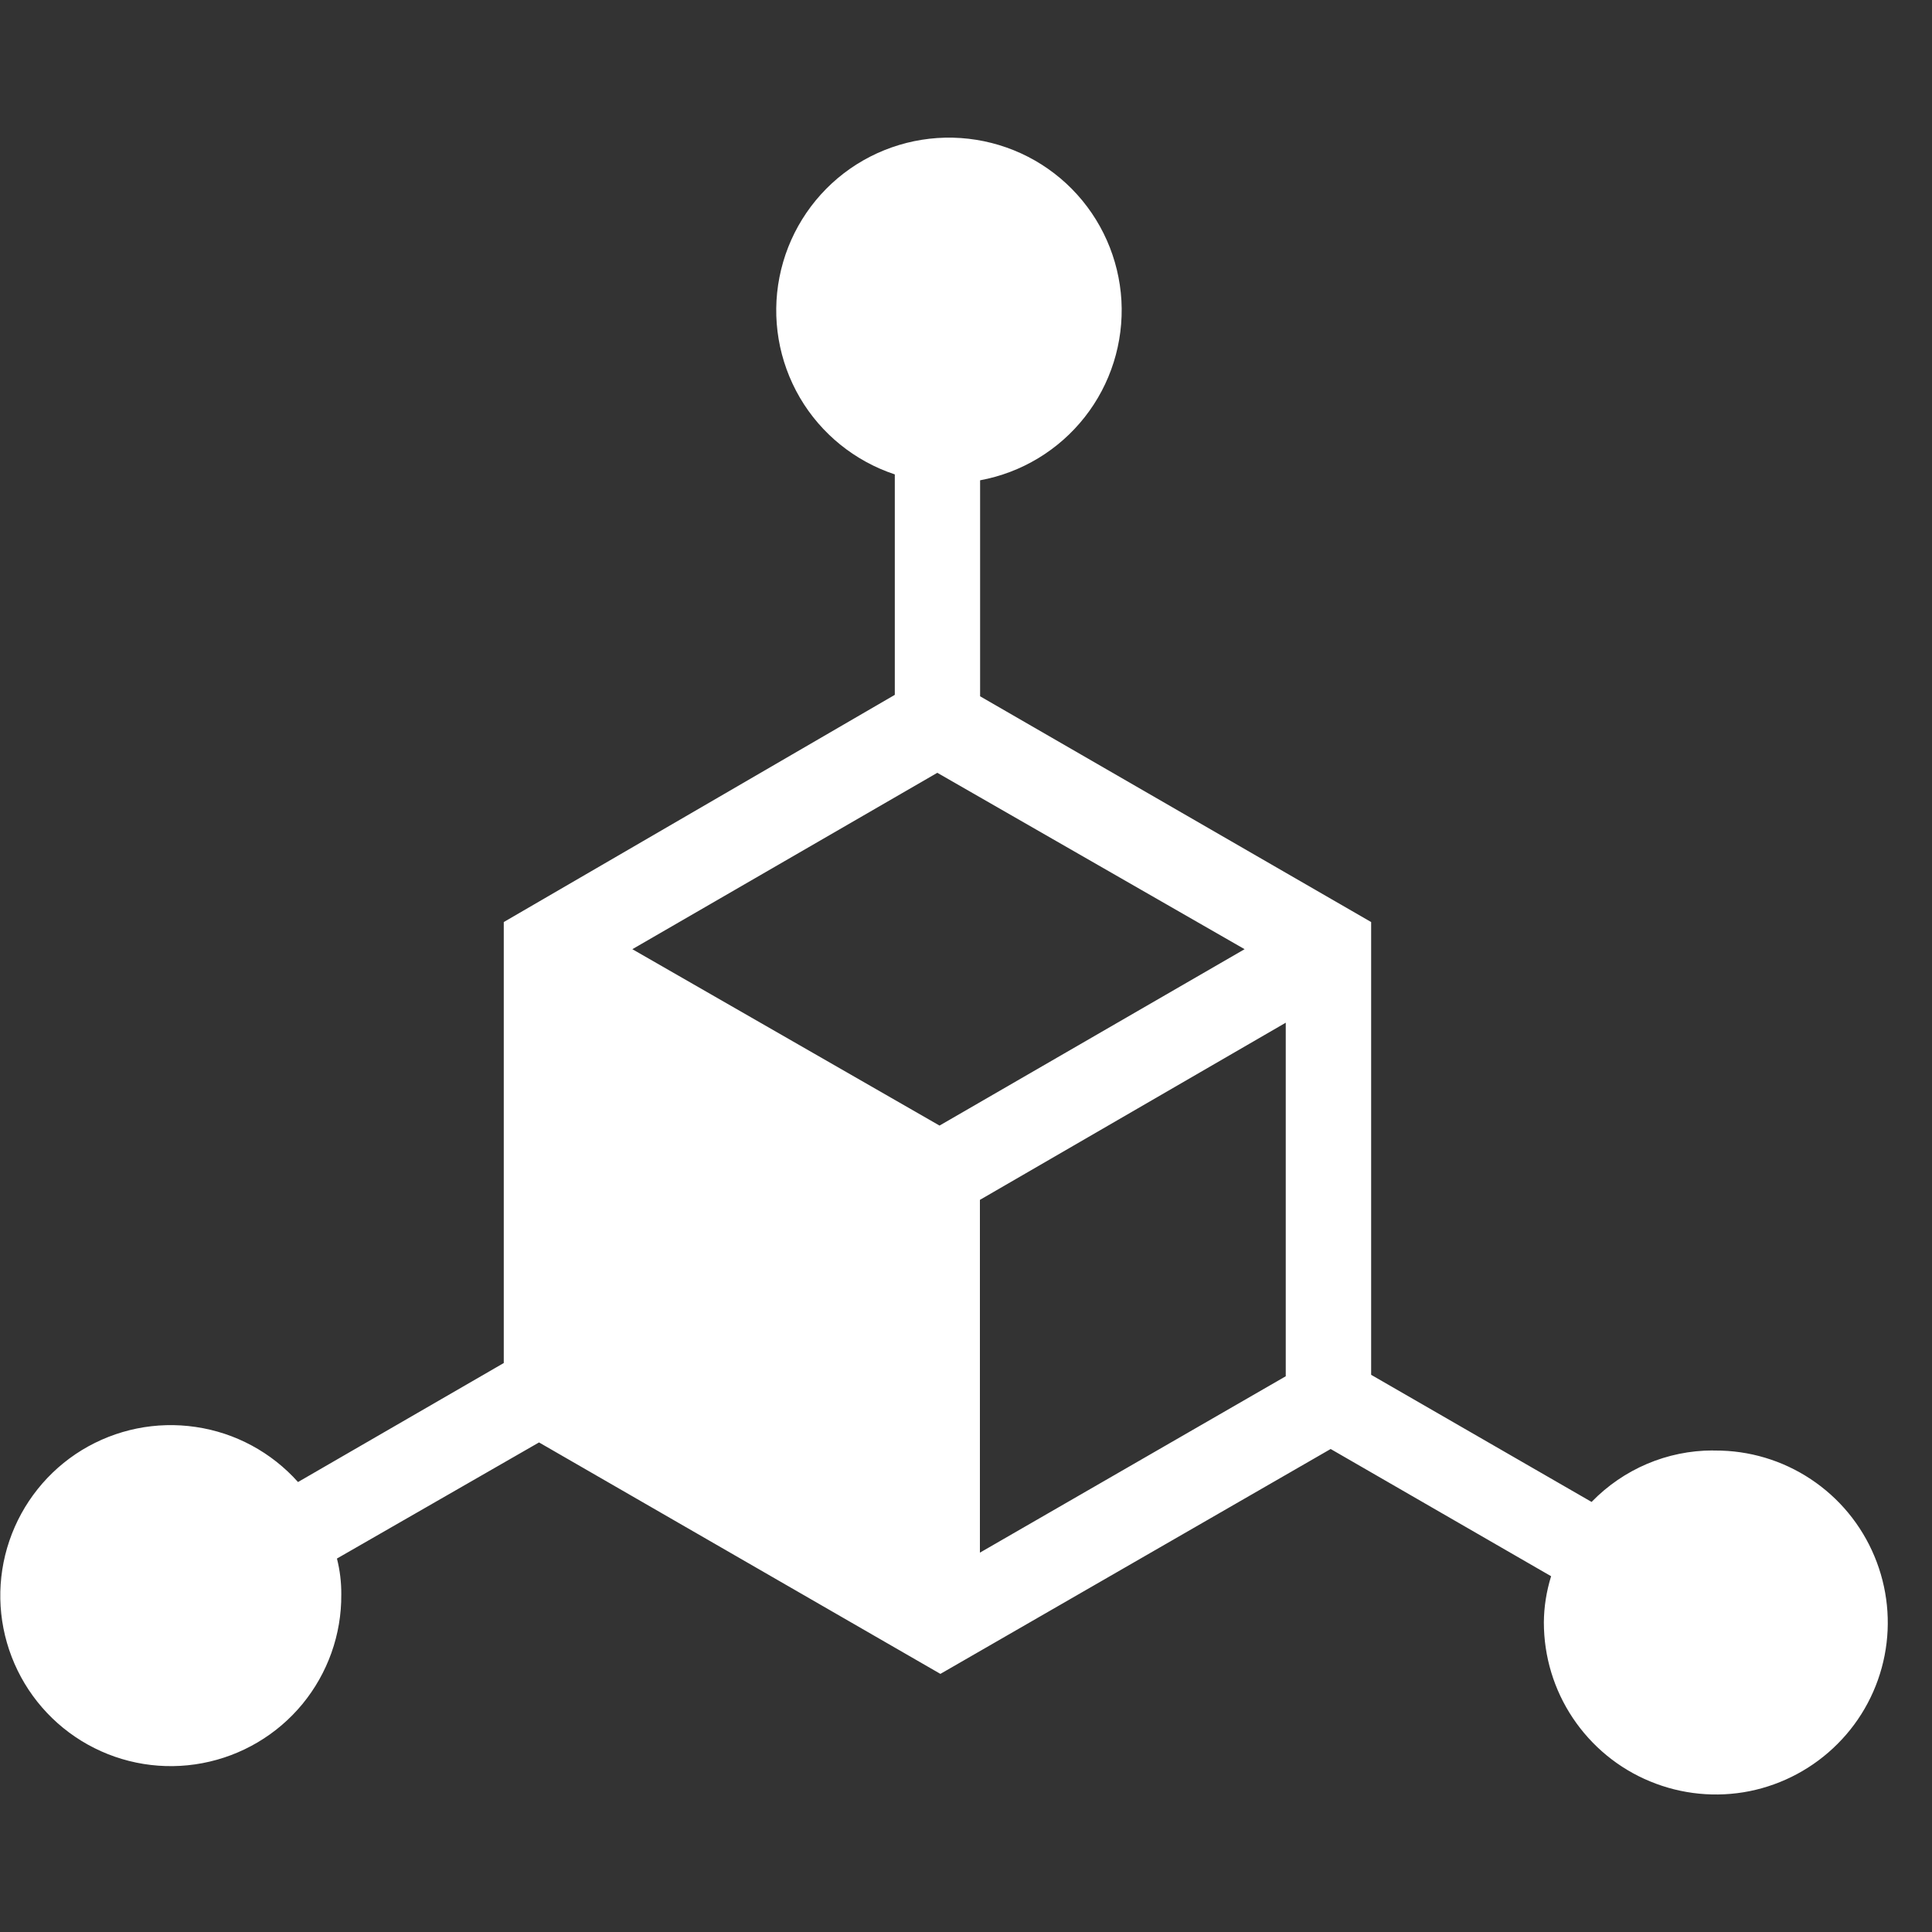 <svg width="20" height="20" viewBox="0 0 20 20" fill="none" xmlns="http://www.w3.org/2000/svg">
<rect x="0" y="0" width="20" height="20" fill="#333333" stroke="none"/>
<path d="M17.732 15.015C17.258 15.015 16.806 15.208 16.476 15.548L14.194 14.232V9.545L10.146 7.208V4.972C10.574 4.893 10.959 4.661 11.229 4.318C11.498 3.976 11.633 3.547 11.609 3.112C11.584 2.677 11.402 2.266 11.096 1.956C10.79 1.646 10.381 1.459 9.946 1.429C9.512 1.399 9.081 1.529 8.735 1.794C8.39 2.059 8.153 2.441 8.069 2.869C7.985 3.296 8.06 3.739 8.28 4.116C8.5 4.492 8.85 4.774 9.263 4.911V7.193L5.215 9.545V14.163V14.11L3.085 15.342C2.81 15.034 2.436 14.832 2.027 14.772C1.618 14.711 1.201 14.796 0.848 15.011C0.496 15.226 0.23 15.559 0.097 15.95C-0.036 16.341 -0.028 16.766 0.121 17.152C0.269 17.537 0.548 17.859 0.909 18.06C1.27 18.261 1.69 18.329 2.096 18.252C2.502 18.175 2.868 17.959 3.131 17.64C3.393 17.321 3.536 16.92 3.533 16.507C3.534 16.381 3.519 16.256 3.488 16.134L5.58 14.932L9.735 17.328L13.775 15L16.057 16.317C16.009 16.472 15.983 16.633 15.982 16.795C15.982 17.148 16.086 17.492 16.282 17.785C16.478 18.078 16.756 18.307 17.082 18.441C17.408 18.576 17.766 18.611 18.112 18.542C18.457 18.472 18.774 18.302 19.023 18.052C19.272 17.803 19.441 17.485 19.509 17.139C19.577 16.793 19.54 16.435 19.404 16.11C19.268 15.784 19.039 15.507 18.745 15.312C18.451 15.117 18.106 15.014 17.754 15.016H17.732V15.015ZM6.546 9.826L9.703 8L12.884 9.826L9.726 11.652L6.546 9.826ZM13.31 14.247L10.144 16.073V12.421L13.31 10.587V14.246V14.247Z" fill="white"/>
</svg>
